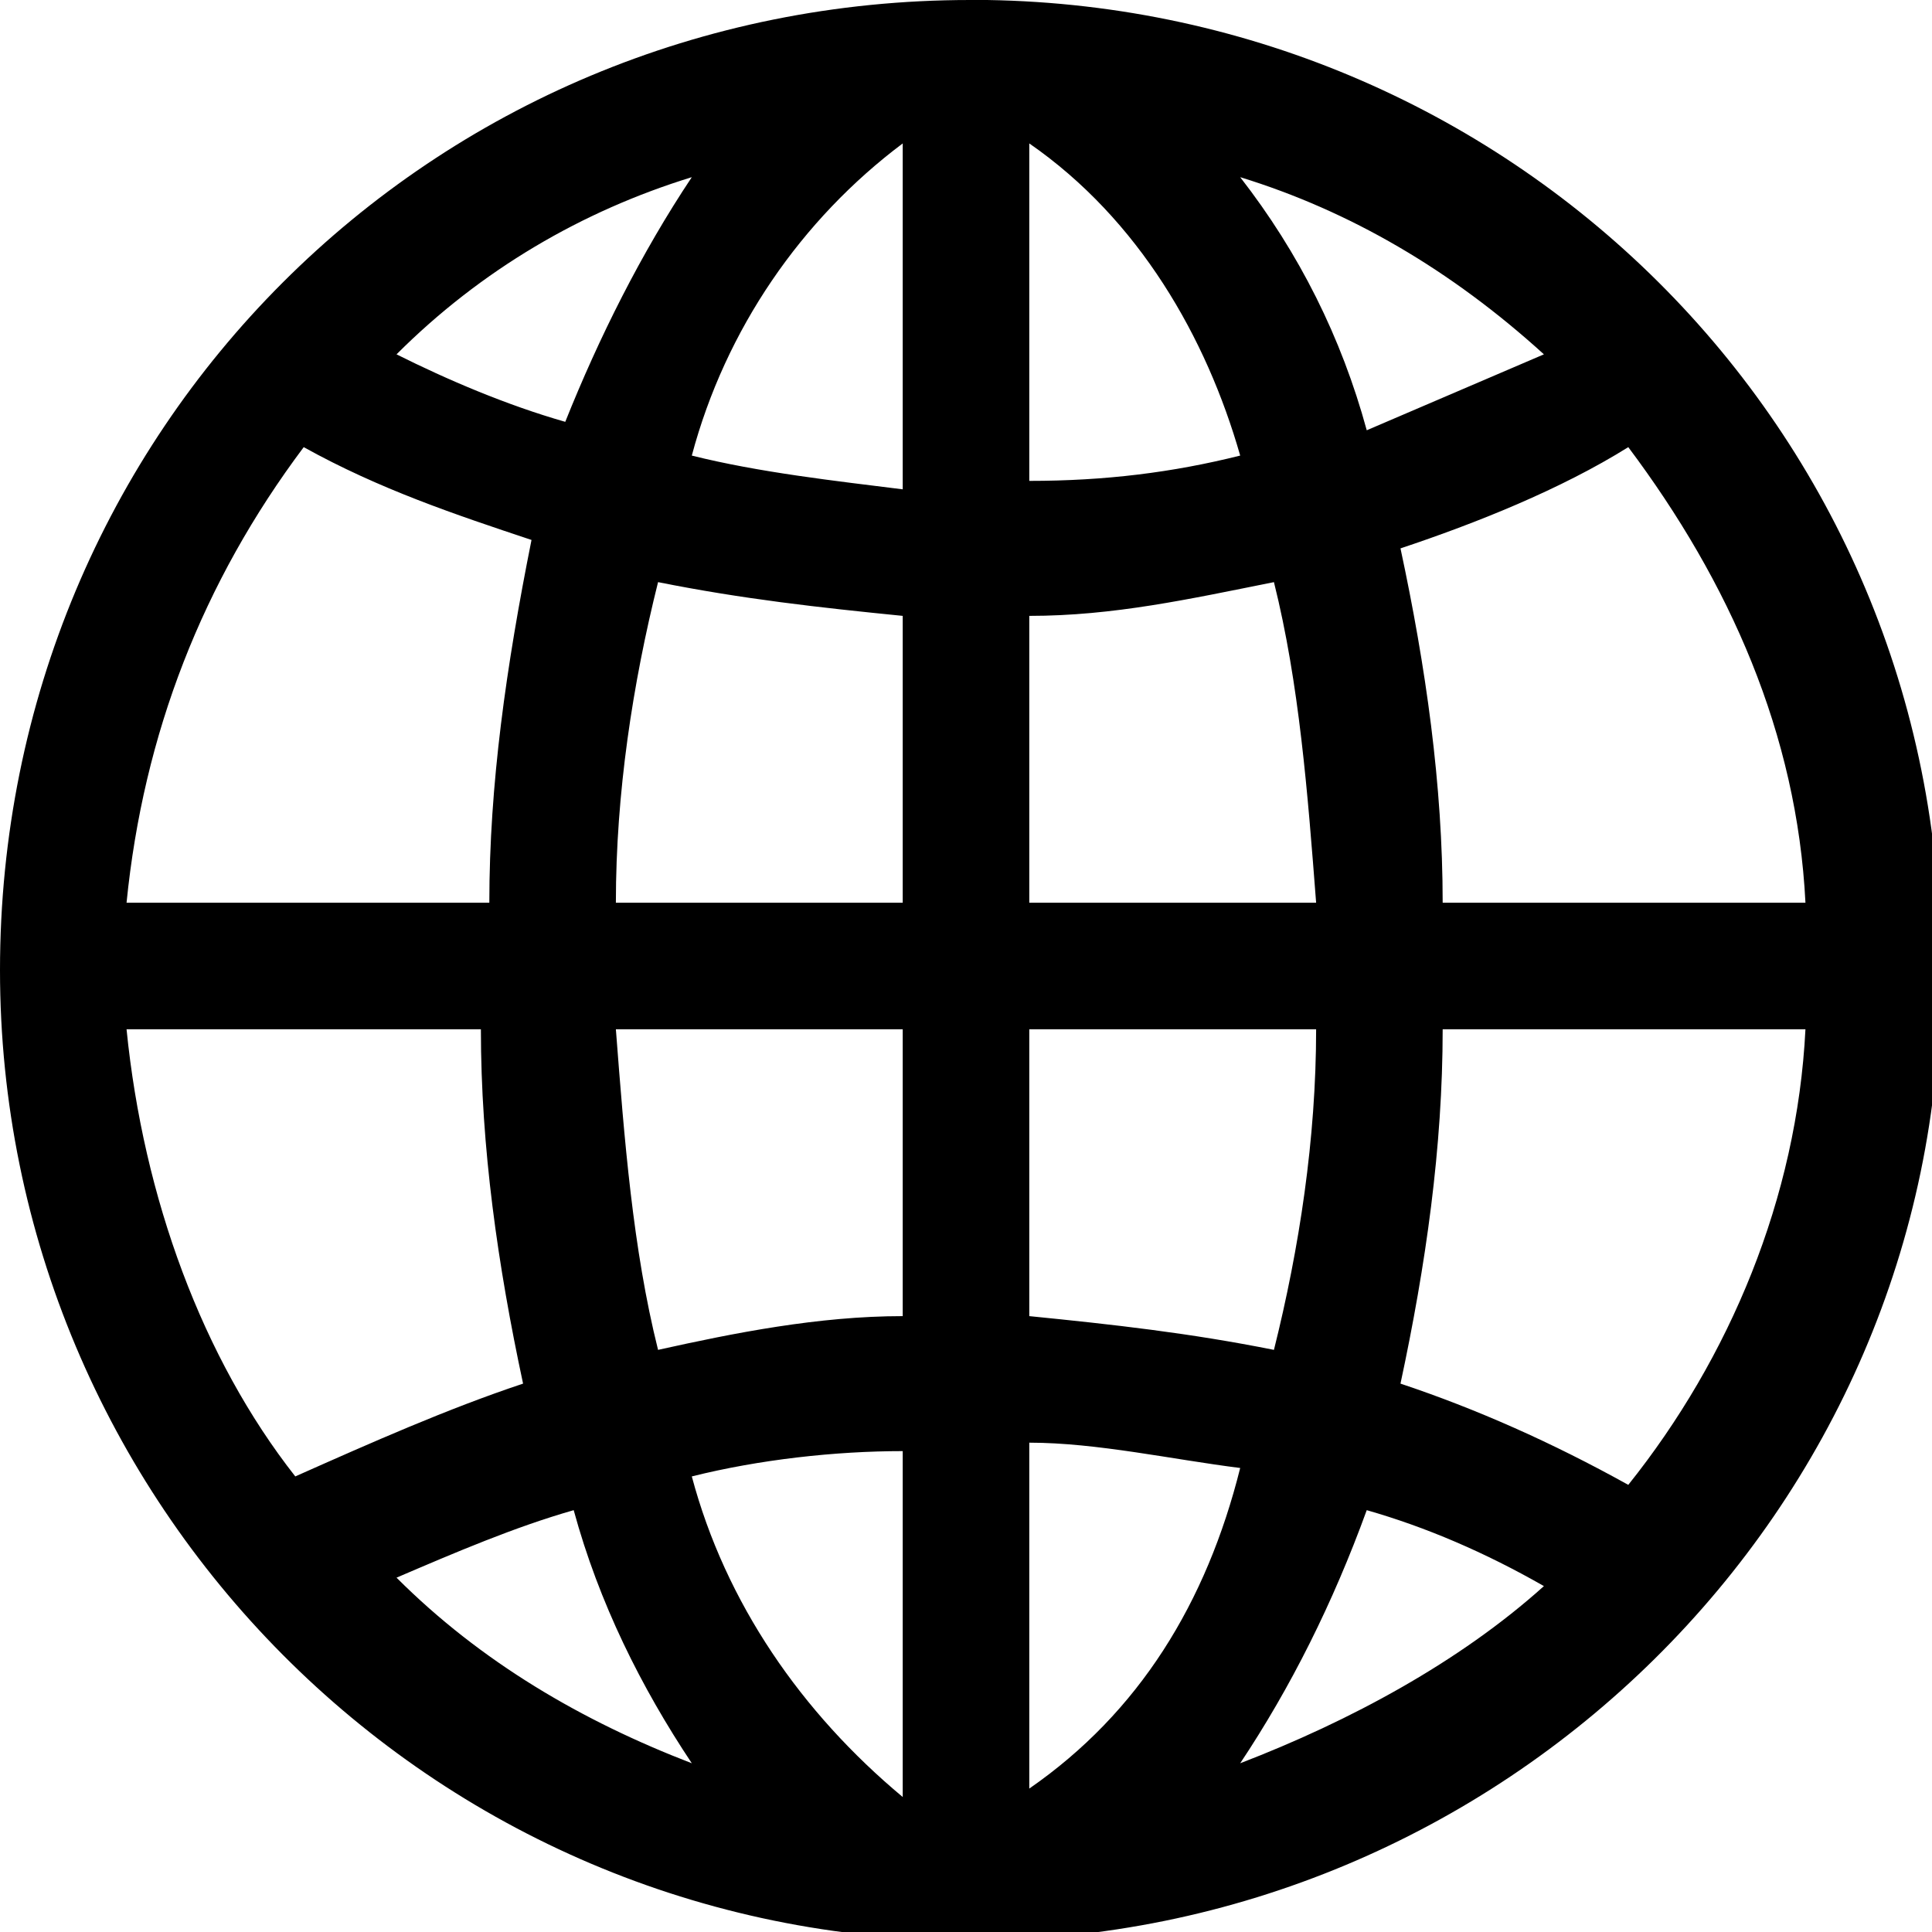 <?xml version="1.0" encoding="utf-8"?>
<!-- Generator: Adobe Illustrator 24.1.0, SVG Export Plug-In . SVG Version: 6.00 Build 0)  -->
<svg version="1.1" id="Layer_1" xmlns="http://www.w3.org/2000/svg" xmlns:xlink="http://www.w3.org/1999/xlink" x="0px" y="0px"
	 viewBox="0 0 22.9 22.9" style="enable-background:new 0 0 22.9 22.9;" xml:space="preserve">
<path id="Icon_ionic-ios-globe" d="M11.5,0L11.5,0C5.1,0,0,5.1,0,11.5c0,6.3,5.1,11.5,11.5,11.5h0C17.8,23,23,17.9,23,11.6
	C23.1,5.2,18,0.1,11.7,0C11.6,0,11.5,0,11.5,0L11.5,0z M21.4,10.7h-4.3c0-1.4-0.2-2.8-0.5-4.2c0.9-0.3,1.9-0.7,2.7-1.2
	C20.5,6.9,21.3,8.7,21.4,10.7L21.4,10.7z M10.7,10.7H7.3c0-1.3,0.2-2.6,0.5-3.8c1,0.2,1.9,0.3,2.9,0.4L10.7,10.7z M10.7,12.2v3.4
	c-1,0-2,0.2-2.9,0.4c-0.3-1.2-0.4-2.5-0.5-3.8L10.7,12.2z M12.2,12.2h3.4c0,1.3-0.2,2.6-0.5,3.8c-1-0.2-1.9-0.3-2.9-0.4L12.2,12.2z
	 M12.2,10.7V7.3c1,0,1.9-0.2,2.9-0.4c0.3,1.2,0.4,2.5,0.5,3.8L12.2,10.7z M18.3,4.2c-0.7,0.3-1.4,0.6-2.1,0.9
	c-0.3-1.1-0.8-2.1-1.5-3C16,2.5,17.2,3.2,18.3,4.2L18.3,4.2z M14.7,5.4c-0.8,0.2-1.6,0.3-2.5,0.3v-4C13.5,2.6,14.3,4,14.7,5.4z
	 M10.7,1.7v4.1C9.9,5.7,9,5.6,8.2,5.4C8.6,3.9,9.5,2.6,10.7,1.7z M8.2,2.1C7.6,3,7.1,4,6.7,5C6,4.8,5.3,4.5,4.7,4.2
	C5.7,3.2,6.9,2.5,8.2,2.1z M3.6,5.3c0.9,0.5,1.8,0.8,2.7,1.1C6,7.9,5.8,9.3,5.8,10.7H1.5C1.7,8.7,2.4,6.9,3.6,5.3z M1.5,12.2h4.2
	c0,1.4,0.2,2.8,0.5,4.2c-0.9,0.3-1.8,0.7-2.7,1.1C2.4,16.1,1.7,14.2,1.5,12.2L1.5,12.2z M4.7,18.7c0.7-0.3,1.4-0.6,2.1-0.8
	c0.3,1.1,0.8,2.1,1.4,3C6.9,20.4,5.7,19.7,4.7,18.7L4.7,18.7z M8.2,17.5c0.8-0.2,1.7-0.3,2.5-0.3v4.1C9.5,20.3,8.6,19,8.2,17.5
	L8.2,17.5z M12.2,21.2v-4.1c0.8,0,1.7,0.2,2.5,0.3C14.3,19,13.5,20.3,12.2,21.2L12.2,21.2z M14.7,20.9c0.6-0.9,1.1-1.9,1.5-3
	c0.7,0.2,1.4,0.5,2.1,0.9C17.3,19.7,16,20.4,14.7,20.9L14.7,20.9z M19.3,17.6c-0.9-0.5-1.8-0.9-2.7-1.2c0.3-1.4,0.5-2.8,0.5-4.2h4.3
	C21.3,14.2,20.5,16.1,19.3,17.6L19.3,17.6z"/>
</svg>
